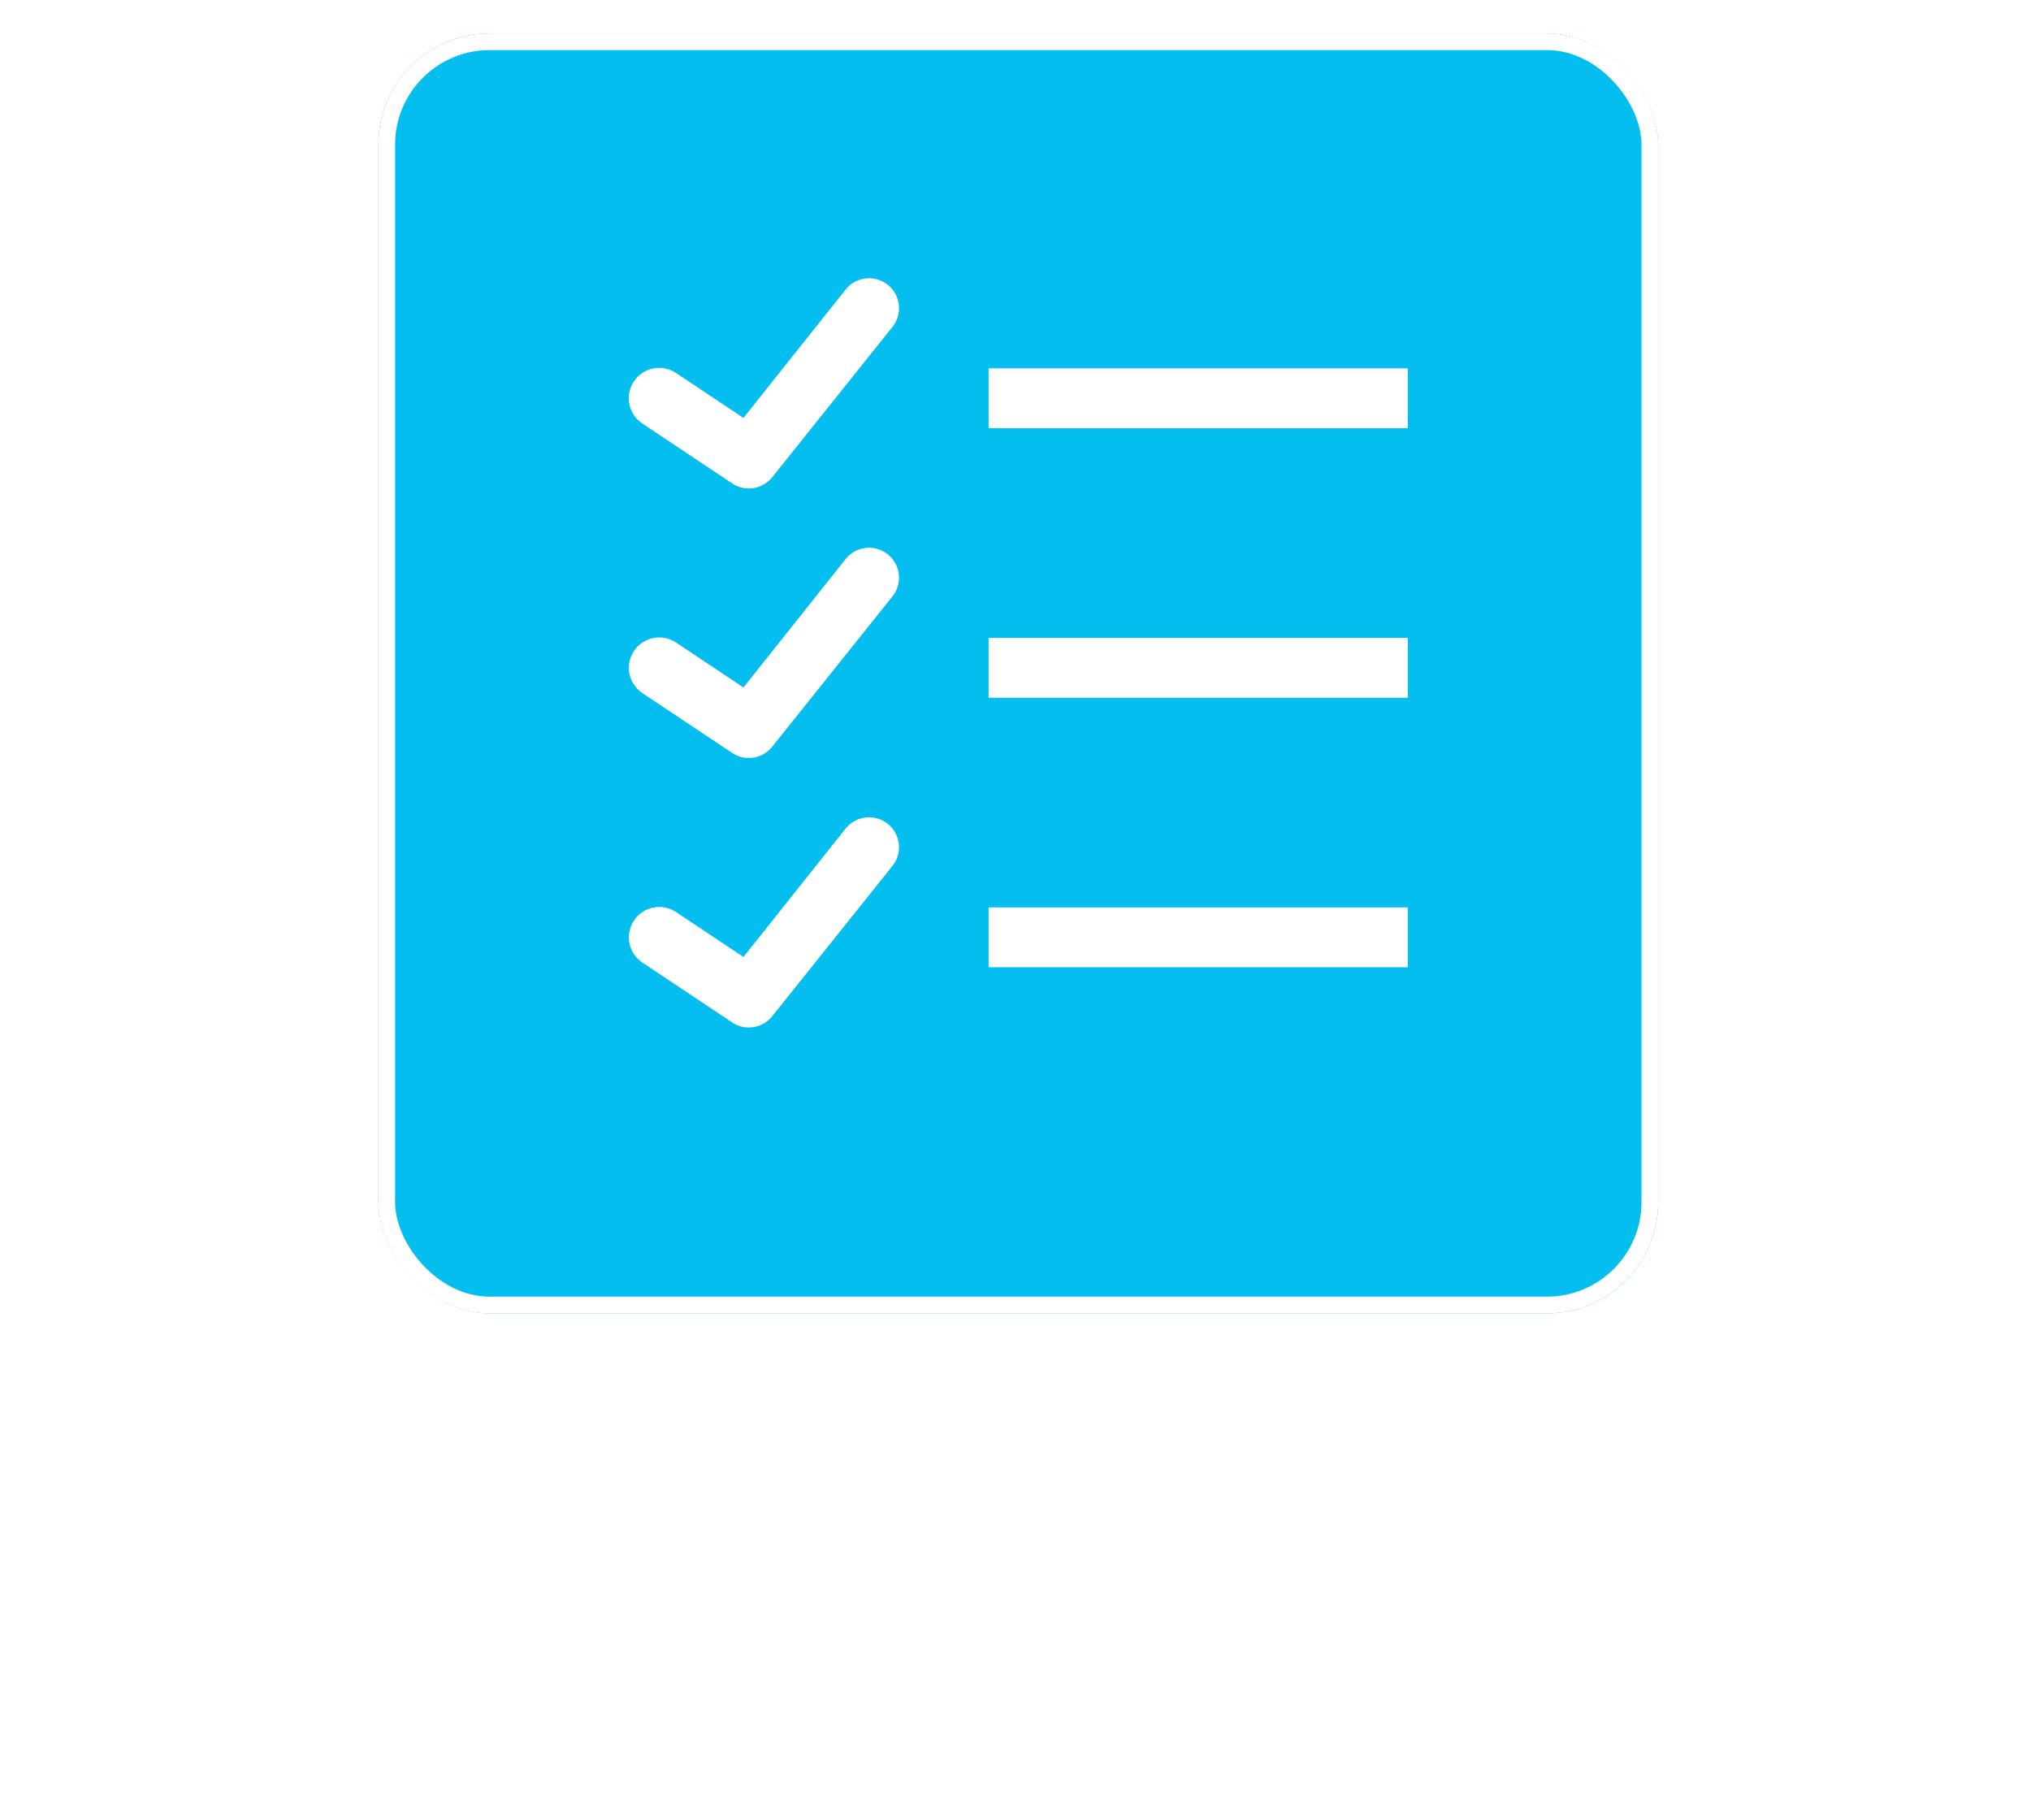 <svg width="365" height="327" viewBox="0 0 365 327" fill="none" xmlns="http://www.w3.org/2000/svg">
<g filter="url(#filter0_d_2_18)">
<rect x="68" y="2" width="230" height="230" rx="20" fill="#04BEEF"/>
<rect x="69.5" y="3.5" width="227" height="227" rx="18.5" stroke="white" stroke-width="3"/>
</g>
<path d="M155.469 50.048C154.074 50.233 152.806 50.958 151.939 52.066L133.606 75.102L121.498 67.031C120.902 66.63 120.233 66.352 119.528 66.21C118.824 66.069 118.099 66.069 117.394 66.209C116.689 66.348 116.019 66.626 115.422 67.025C114.825 67.425 114.313 67.938 113.915 68.536C113.517 69.134 113.24 69.805 113.102 70.51C112.964 71.215 112.966 71.94 113.109 72.644C113.251 73.348 113.532 74.017 113.933 74.612C114.335 75.208 114.851 75.718 115.45 76.114L131.593 86.876C132.725 87.629 134.099 87.927 135.441 87.708C136.782 87.489 137.992 86.771 138.825 85.698L160.349 58.792C161.034 57.957 161.452 56.934 161.548 55.858C161.644 54.782 161.413 53.702 160.887 52.758C160.36 51.815 159.562 51.052 158.595 50.569C157.629 50.085 156.54 49.904 155.469 50.048ZM177.666 66.191V76.953H253V66.191H177.666ZM155.469 98.478C154.074 98.663 152.806 99.387 151.939 100.495L133.606 123.532L121.498 115.46C120.294 114.657 118.82 114.366 117.4 114.65C115.981 114.934 114.733 115.77 113.93 116.975C113.127 118.179 112.836 119.653 113.12 121.073C113.404 122.492 114.24 123.74 115.445 124.543L131.588 135.305C132.719 136.059 134.094 136.356 135.435 136.137C136.777 135.919 137.986 135.2 138.82 134.127L160.344 107.222C161.028 106.386 161.446 105.365 161.542 104.289C161.638 103.213 161.408 102.134 160.882 101.191C160.356 100.248 159.559 99.484 158.593 99.001C157.628 98.517 156.539 98.334 155.469 98.478ZM177.666 114.621V125.383H253V114.621H177.666ZM155.469 146.907C154.074 147.092 152.806 147.816 151.939 148.925L133.606 171.961L121.498 163.889C120.902 163.492 120.233 163.216 119.53 163.077C118.827 162.938 118.103 162.939 117.4 163.079C115.981 163.363 114.733 164.2 113.93 165.404C113.127 166.609 112.836 168.083 113.12 169.502C113.404 170.921 114.24 172.17 115.445 172.972L131.588 183.735C132.719 184.488 134.094 184.785 135.435 184.566C136.777 184.348 137.986 183.63 138.82 182.556L160.344 155.651C161.028 154.816 161.446 153.794 161.542 152.718C161.638 151.643 161.408 150.563 160.882 149.62C160.356 148.677 159.559 147.914 158.593 147.43C157.628 146.946 156.539 146.764 155.469 146.907ZM177.666 163.05V173.812H253V163.05H177.666Z" fill="white"/>
<path d="M14.84 271.2H2.1V262.38H37.66V271.2H25.06V309H14.84V271.2ZM49.16 310.05C45.426 310.05 42.463 308.463 40.27 305.29C38.076 302.117 36.98 297.8 36.98 292.34C36.98 285.713 38.66 280.673 42.02 277.22C45.38 273.72 50.21 271.97 56.51 271.97C60.056 271.97 64.21 272.53 68.97 273.65V309H59.59L59.8 303.26H59.52C58.306 305.453 56.813 307.133 55.04 308.3C53.313 309.467 51.353 310.05 49.16 310.05ZM51.26 301.44C52.706 301.44 54.13 300.67 55.53 299.13C56.93 297.59 58.236 295.537 59.45 292.97V281.21C57.956 280.79 56.463 280.58 54.97 280.58C52.17 280.58 50.046 281.537 48.6 283.45C47.2 285.363 46.5 288.187 46.5 291.92C46.5 294.86 46.92 297.193 47.76 298.92C48.6 300.6 49.766 301.44 51.26 301.44ZM78.588 272.95H88.458V278.83H89.018C90.371 276.45 91.701 274.7 93.008 273.58C94.362 272.46 96.041 271.9 98.048 271.9C98.888 271.9 99.588 271.993 100.148 272.18L99.098 282.82C97.885 282.493 96.905 282.33 96.158 282.33C95.085 282.33 94.128 282.54 93.288 282.96C92.495 283.38 91.772 283.94 91.118 284.64C90.511 285.34 89.625 286.413 88.458 287.86V309H78.588V272.95ZM122.117 310.05C116.283 310.05 111.687 308.37 108.327 305.01C105.013 301.65 103.357 296.983 103.357 291.01C103.357 287.137 104.08 283.777 105.527 280.93C106.973 278.037 109.003 275.82 111.617 274.28C114.277 272.74 117.38 271.97 120.927 271.97C126.153 271.97 130.167 273.65 132.967 277.01C135.767 280.37 137.167 285.223 137.167 291.57C137.167 292.643 137.143 293.437 137.097 293.95H113.297C113.763 296.423 114.837 298.313 116.517 299.62C118.197 300.88 120.46 301.51 123.307 301.51C125.033 301.51 126.83 301.3 128.697 300.88C130.563 300.413 132.197 299.807 133.597 299.06L135.207 306.97C133.34 307.95 131.263 308.697 128.977 309.21C126.737 309.77 124.45 310.05 122.117 310.05ZM127.717 286.53C127.577 284.523 126.877 282.937 125.617 281.77C124.357 280.557 122.677 279.95 120.577 279.95C118.57 279.95 116.913 280.533 115.607 281.7C114.347 282.867 113.553 284.477 113.227 286.53H127.717ZM142.673 300.53H149.043V281.42H142.673V272.95H149.043V268.54C149.043 265.04 150.163 262.24 152.403 260.14C154.643 257.993 157.63 256.92 161.363 256.92C163.976 256.92 166.87 257.573 170.043 258.88L166.613 266.65C165.026 265.857 163.603 265.46 162.343 265.46C161.27 265.46 160.43 265.763 159.823 266.37C159.216 266.977 158.913 267.863 158.913 269.03V272.95H167.313V281.42H158.913V300.53H167.313V309H142.673V300.53ZM184.375 310.05C180.641 310.05 177.678 308.463 175.485 305.29C173.291 302.117 172.195 297.8 172.195 292.34C172.195 285.713 173.875 280.673 177.235 277.22C180.595 273.72 185.425 271.97 191.725 271.97C195.271 271.97 199.425 272.53 204.185 273.65V309H194.805L195.015 303.26H194.735C193.521 305.453 192.028 307.133 190.255 308.3C188.528 309.467 186.568 310.05 184.375 310.05ZM186.475 301.44C187.921 301.44 189.345 300.67 190.745 299.13C192.145 297.59 193.451 295.537 194.665 292.97V281.21C193.171 280.79 191.678 280.58 190.185 280.58C187.385 280.58 185.261 281.537 183.815 283.45C182.415 285.363 181.715 288.187 181.715 291.92C181.715 294.86 182.135 297.193 182.975 298.92C183.815 300.6 184.981 301.44 186.475 301.44ZM225.579 309.91C222.873 309.91 220.283 309.607 217.809 309C215.383 308.393 213.283 307.577 211.509 306.55L212.349 297.17C214.449 298.477 216.643 299.503 218.929 300.25C221.263 300.95 223.409 301.3 225.369 301.3C227.609 301.3 229.429 300.833 230.829 299.9C232.229 298.967 232.929 297.73 232.929 296.19C232.929 294.93 232.463 293.973 231.529 293.32C230.596 292.62 229.126 291.873 227.119 291.08L225.439 290.38C225.206 290.287 224.949 290.193 224.669 290.1C224.389 289.96 224.063 289.82 223.689 289.68C221.076 288.607 218.976 287.603 217.389 286.67C215.803 285.69 214.426 284.337 213.259 282.61C212.139 280.883 211.579 278.643 211.579 275.89C211.579 271.41 213.096 267.887 216.129 265.32C219.163 262.753 223.386 261.47 228.799 261.47C232.906 261.47 237.106 262.31 241.399 263.99L239.859 273.23C238.133 272.25 236.266 271.48 234.259 270.92C232.299 270.36 230.433 270.08 228.659 270.08C226.466 270.08 224.763 270.523 223.549 271.41C222.336 272.25 221.729 273.393 221.729 274.84C221.729 276.1 222.149 277.08 222.989 277.78C223.829 278.48 225.183 279.227 227.049 280.02L229.919 281.14C232.626 282.167 234.866 283.17 236.639 284.15C238.413 285.13 239.929 286.553 241.189 288.42C242.449 290.24 243.079 292.62 243.079 295.56C243.079 300.087 241.539 303.61 238.459 306.13C235.379 308.65 231.086 309.91 225.579 309.91ZM254.865 324.68C252.718 324.68 250.478 324.167 248.145 323.14L249.615 315.02C251.388 315.907 252.882 316.35 254.095 316.35C255.542 316.35 256.615 315.883 257.315 314.95C258.062 314.017 258.855 312.383 259.695 310.05L245.625 273.09L255.845 272.25L264.455 298.08L272.435 272.95H282.165C279.178 282.003 276.028 290.917 272.715 299.69C269.448 308.463 266.905 314.483 265.085 317.75C263.778 320.083 262.308 321.81 260.675 322.93C259.088 324.097 257.152 324.68 254.865 324.68ZM287.695 272.95H297.355V279.18C298.848 276.707 300.575 274.887 302.535 273.72C304.495 272.553 306.781 271.97 309.395 271.97C313.268 271.97 316.301 273.137 318.495 275.47C320.688 277.757 321.785 280.953 321.785 285.06V309H311.915V286.6C311.915 284.733 311.448 283.287 310.515 282.26C309.581 281.187 308.321 280.65 306.735 280.65C304.868 280.65 303.095 281.35 301.415 282.75C299.735 284.15 298.451 285.923 297.565 288.07V309H287.695V272.95ZM347.698 310.05C341.724 310.05 337.081 308.463 333.768 305.29C330.501 302.117 328.868 297.637 328.868 291.85C328.868 287.93 329.638 284.477 331.178 281.49C332.718 278.457 334.888 276.123 337.688 274.49C340.488 272.81 343.731 271.97 347.418 271.97C349.144 271.97 350.941 272.18 352.808 272.6C354.721 272.973 356.191 273.417 357.218 273.93L355.328 282.26C354.254 281.747 353.064 281.35 351.758 281.07C350.498 280.743 349.308 280.58 348.188 280.58C345.294 280.58 342.961 281.56 341.188 283.52C339.461 285.48 338.598 288.07 338.598 291.29C338.598 294.557 339.484 297.077 341.258 298.85C343.078 300.623 345.644 301.51 348.958 301.51C351.151 301.51 353.508 301.09 356.028 300.25L357.498 308.23C354.464 309.443 351.198 310.05 347.698 310.05Z" fill="white"/>
<defs>
<filter id="filter0_d_2_18" x="62" y="0" width="242" height="242" filterUnits="userSpaceOnUse" color-interpolation-filters="sRGB">
<feFlood flood-opacity="0" result="BackgroundImageFix"/>
<feColorMatrix in="SourceAlpha" type="matrix" values="0 0 0 0 0 0 0 0 0 0 0 0 0 0 0 0 0 0 127 0" result="hardAlpha"/>
<feMorphology radius="2" operator="dilate" in="SourceAlpha" result="effect1_dropShadow_2_18"/>
<feOffset dy="4"/>
<feGaussianBlur stdDeviation="2"/>
<feComposite in2="hardAlpha" operator="out"/>
<feColorMatrix type="matrix" values="0 0 0 0 0 0 0 0 0 0 0 0 0 0 0 0 0 0 0.3 0"/>
<feBlend mode="normal" in2="BackgroundImageFix" result="effect1_dropShadow_2_18"/>
<feBlend mode="normal" in="SourceGraphic" in2="effect1_dropShadow_2_18" result="shape"/>
</filter>
</defs>
</svg>
